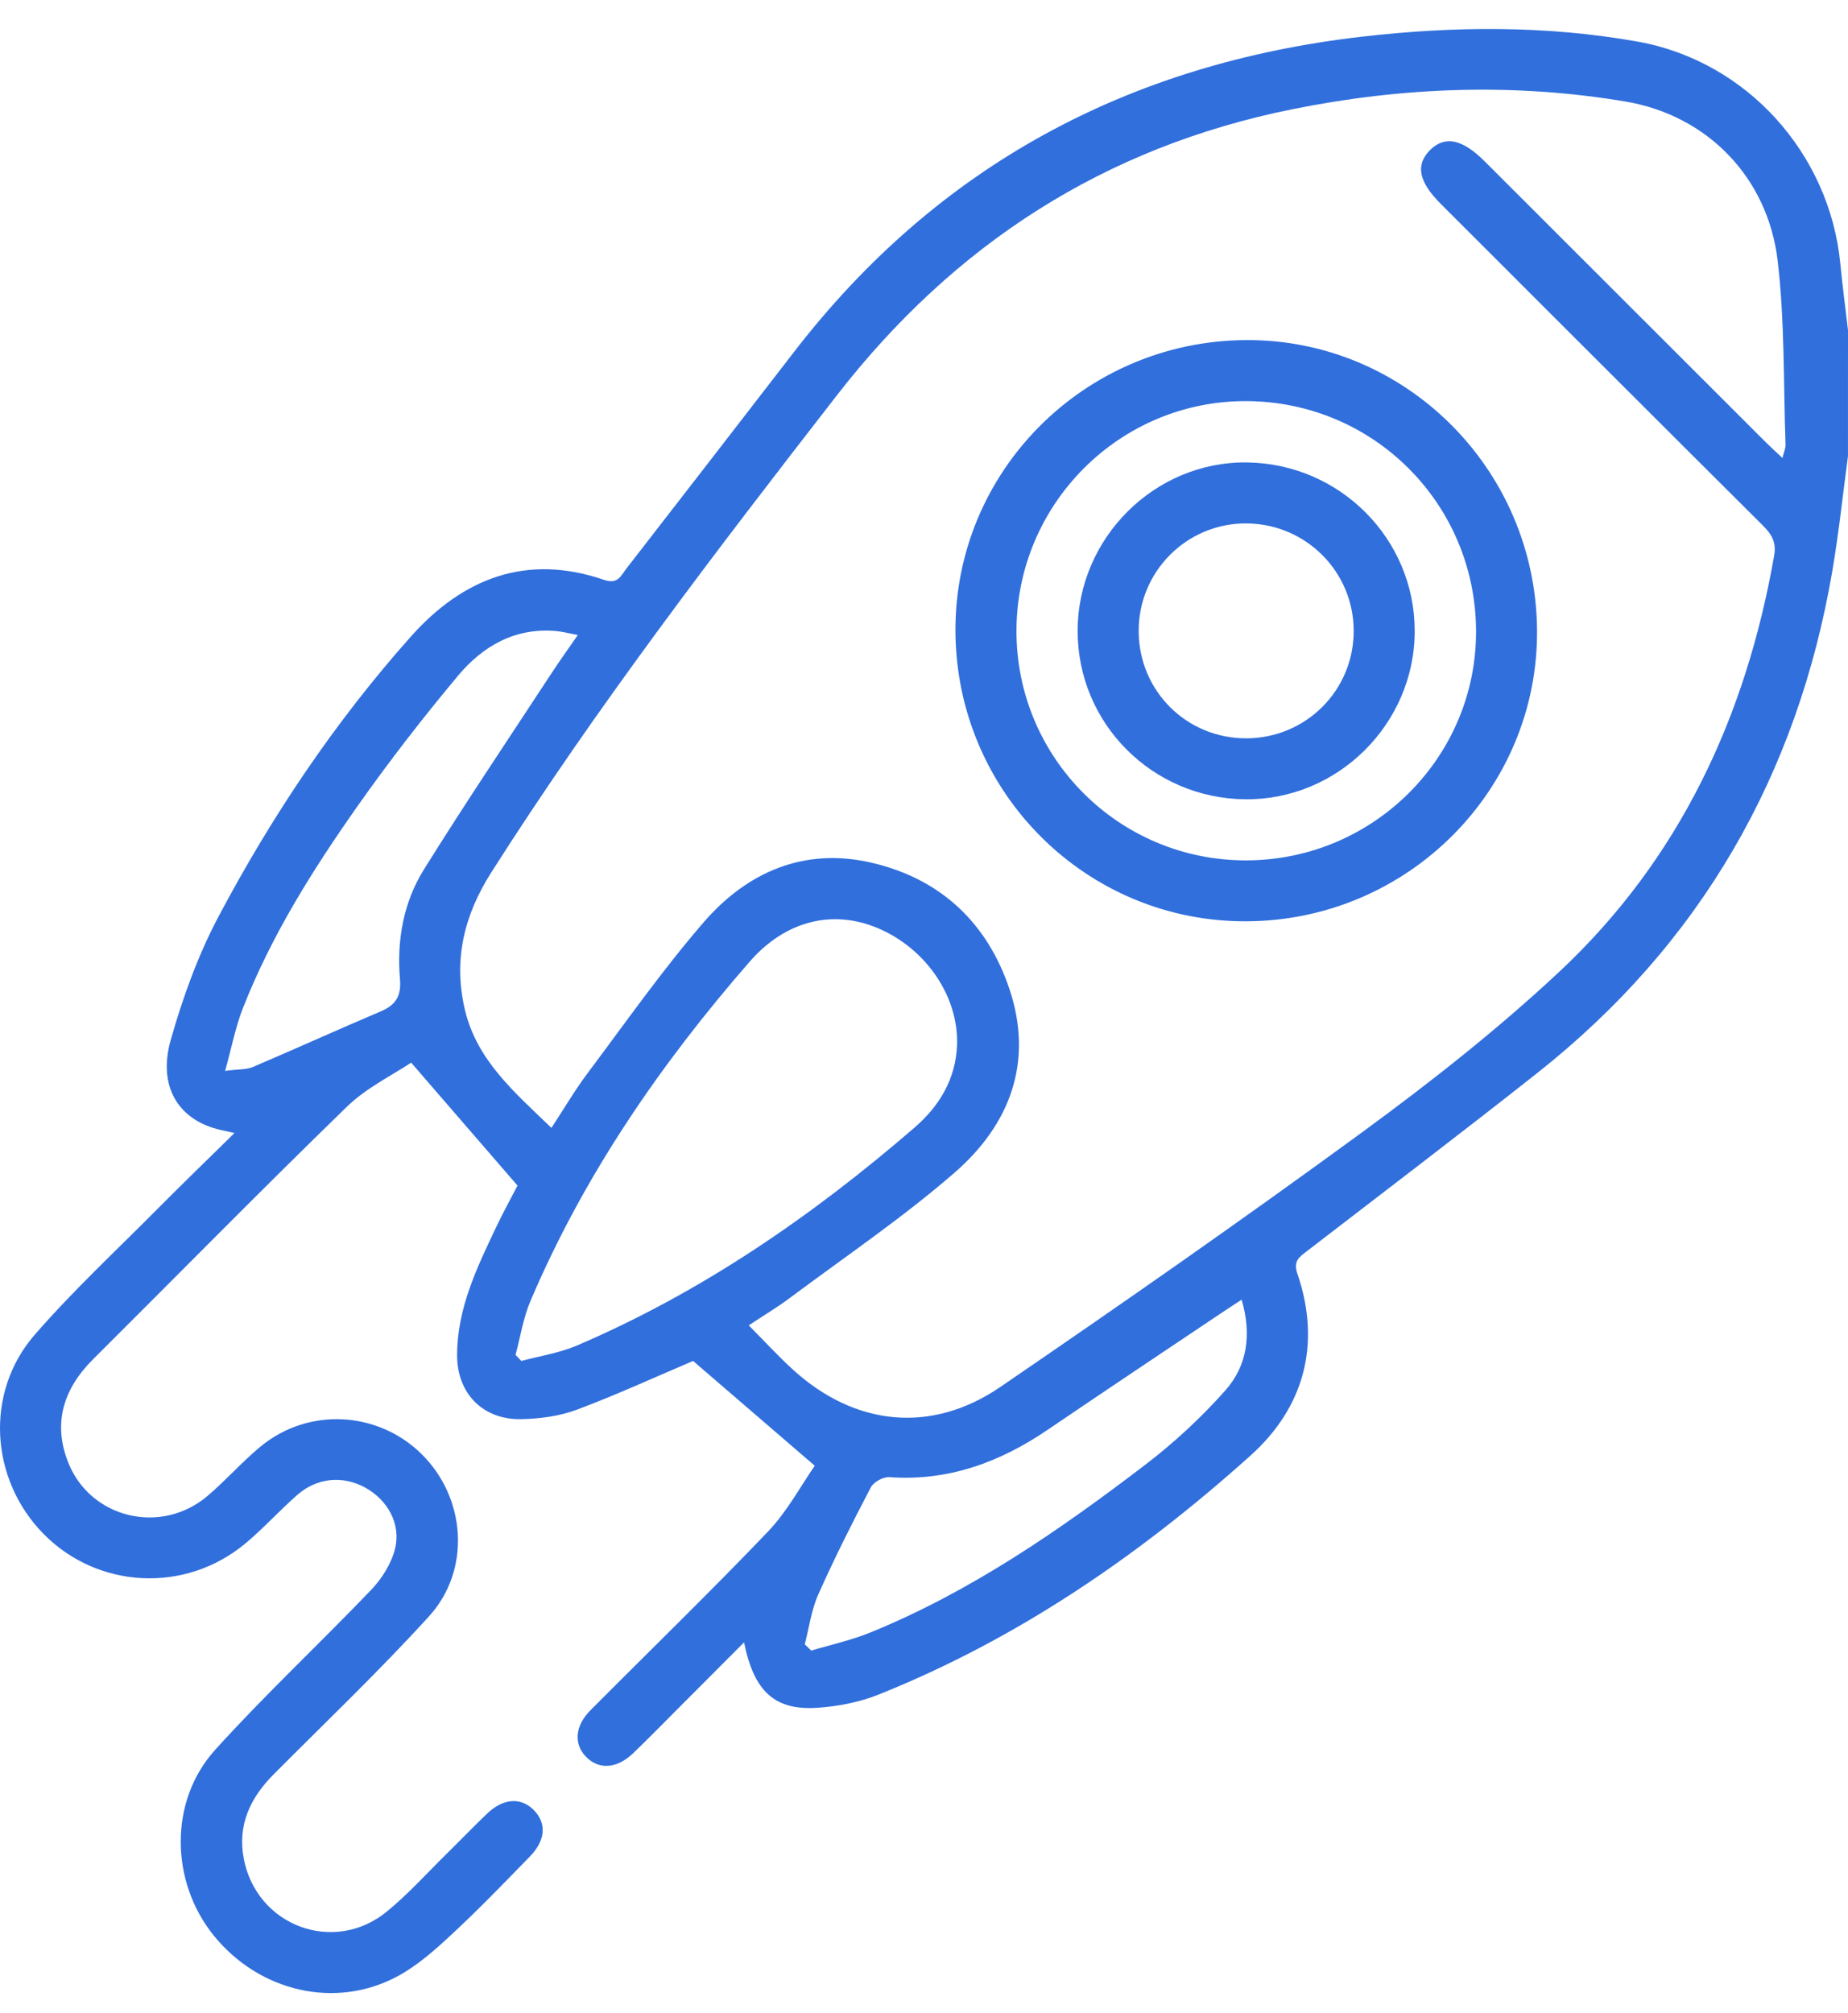 <svg width="56" height="61" viewBox="0 0 56 61" fill="none" xmlns="http://www.w3.org/2000/svg">
    <path
        d="M55.999 13.824C55.843 14.979 55.723 16.142 55.527 17.291C54.467 23.494 51.528 28.608 46.574 32.521C44.27 34.342 41.931 36.117 39.606 37.909C39.375 38.088 39.182 38.206 39.315 38.596C40.047 40.728 39.512 42.65 37.9 44.099C34.542 47.116 30.843 49.66 26.618 51.349C26.038 51.581 25.391 51.705 24.766 51.747C23.477 51.832 22.848 51.256 22.547 49.764C21.849 50.464 21.191 51.125 20.53 51.787C20.08 52.237 19.637 52.694 19.176 53.133C18.69 53.597 18.146 53.627 17.762 53.236C17.382 52.848 17.416 52.301 17.893 51.822C19.688 50.016 21.518 48.243 23.277 46.403C23.858 45.794 24.267 45.019 24.69 44.413C23.392 43.295 22.19 42.26 21.003 41.238C19.857 41.724 18.686 42.264 17.48 42.715C16.954 42.911 16.36 42.99 15.796 43.001C14.641 43.025 13.856 42.231 13.852 41.078C13.847 39.66 14.45 38.415 15.04 37.173C15.25 36.731 15.487 36.302 15.682 35.924C14.62 34.696 13.592 33.509 12.459 32.198C11.896 32.577 11.105 32.958 10.508 33.538C7.916 36.056 5.383 38.636 2.821 41.186C1.92 42.084 1.591 43.129 2.072 44.326C2.749 46.013 4.882 46.517 6.281 45.334C6.844 44.858 7.333 44.294 7.902 43.826C9.351 42.635 11.457 42.753 12.781 44.065C14.119 45.39 14.282 47.568 13 48.976C11.495 50.63 9.872 52.177 8.293 53.763C7.584 54.475 7.194 55.296 7.386 56.315C7.772 58.358 10.121 59.238 11.727 57.918C12.376 57.386 12.942 56.753 13.542 56.164C13.952 55.761 14.35 55.345 14.766 54.949C15.254 54.483 15.791 54.453 16.177 54.848C16.569 55.248 16.536 55.763 16.053 56.258C15.278 57.052 14.509 57.852 13.696 58.606C13.19 59.076 12.656 59.554 12.055 59.878C10.17 60.898 7.852 60.354 6.47 58.639C5.161 57.014 5.114 54.576 6.519 53.022C8.032 51.349 9.688 49.804 11.248 48.173C11.573 47.833 11.858 47.38 11.97 46.932C12.159 46.171 11.742 45.448 11.068 45.076C10.39 44.703 9.609 44.77 9.005 45.3C8.466 45.773 7.983 46.312 7.432 46.771C5.616 48.283 2.971 48.148 1.328 46.487C-0.301 44.839 -0.476 42.202 1.052 40.444C2.208 39.114 3.506 37.908 4.749 36.654C5.5 35.897 6.267 35.157 7.106 34.331C6.906 34.286 6.805 34.264 6.703 34.242C5.418 33.958 4.769 32.936 5.174 31.509C5.536 30.238 5.992 28.964 6.608 27.799C8.224 24.744 10.144 21.88 12.448 19.291C14.027 17.517 15.96 16.765 18.308 17.571C18.724 17.714 18.816 17.443 18.979 17.232C20.678 15.042 22.374 12.851 24.067 10.657C28.429 5.001 34.221 1.923 41.275 1.111C44.066 0.79 46.854 0.768 49.622 1.26C52.93 1.849 55.446 4.651 55.768 7.996C55.832 8.667 55.922 9.335 56 10.005C55.999 11.278 55.999 12.55 55.999 13.824ZM16.71 34.176C17.096 33.587 17.419 33.035 17.799 32.528C18.955 30.986 20.066 29.4 21.324 27.945C22.638 26.427 24.362 25.669 26.398 26.138C28.491 26.619 29.921 27.955 30.596 29.99C31.326 32.193 30.593 34.083 28.928 35.531C27.354 36.899 25.611 38.077 23.936 39.328C23.55 39.617 23.131 39.865 22.689 40.159C23.171 40.643 23.584 41.097 24.038 41.509C25.904 43.206 28.217 43.457 30.307 42.03C34 39.507 37.67 36.947 41.279 34.307C43.347 32.794 45.375 31.198 47.245 29.451C50.895 26.039 52.906 21.719 53.763 16.832C53.834 16.427 53.685 16.187 53.42 15.923C50.159 12.678 46.909 9.425 43.655 6.173C42.982 5.5 42.887 4.987 43.345 4.537C43.788 4.104 44.314 4.214 44.986 4.885C47.819 7.716 50.651 10.547 53.484 13.376C53.641 13.533 53.805 13.681 54.014 13.877C54.056 13.7 54.11 13.587 54.107 13.477C54.041 11.613 54.087 9.735 53.867 7.888C53.569 5.388 51.749 3.497 49.259 3.077C45.89 2.51 42.508 2.634 39.156 3.311C33.461 4.461 28.914 7.398 25.353 11.987C21.702 16.691 18.082 21.411 14.884 26.44C14.061 27.736 13.73 29.095 14.089 30.602C14.453 32.133 15.591 33.095 16.71 34.176ZM15.622 41.054C15.681 41.115 15.74 41.176 15.798 41.238C16.36 41.086 16.951 40.998 17.482 40.771C21.266 39.151 24.616 36.843 27.717 34.163C28.463 33.519 28.964 32.694 29.001 31.665C29.054 30.194 28.059 28.737 26.595 28.121C25.25 27.556 23.816 27.878 22.715 29.142C20.01 32.247 17.693 35.616 16.074 39.422C15.854 39.938 15.769 40.509 15.622 41.054ZM17.51 19.241C17.225 19.188 17.033 19.136 16.84 19.12C15.601 19.015 14.627 19.58 13.88 20.474C12.817 21.746 11.796 23.061 10.841 24.417C9.483 26.345 8.225 28.343 7.359 30.552C7.136 31.123 7.019 31.736 6.822 32.449C7.234 32.394 7.47 32.413 7.664 32.33C8.96 31.778 10.243 31.195 11.54 30.645C12.002 30.45 12.164 30.17 12.12 29.662C12.021 28.492 12.225 27.344 12.844 26.349C14.1 24.332 15.429 22.36 16.731 20.372C16.963 20.017 17.212 19.672 17.51 19.241ZM24.387 49.824C24.453 49.887 24.518 49.951 24.583 50.014C25.184 49.834 25.802 49.7 26.379 49.464C29.425 48.22 32.109 46.366 34.704 44.384C35.577 43.717 36.398 42.956 37.128 42.135C37.795 41.385 37.935 40.437 37.625 39.381C37.375 39.545 37.189 39.665 37.005 39.789C35.251 40.966 33.493 42.137 31.746 43.325C30.296 44.31 28.736 44.886 26.95 44.759C26.766 44.745 26.473 44.906 26.388 45.069C25.828 46.138 25.284 47.218 24.793 48.32C24.585 48.789 24.518 49.321 24.387 49.824Z"
        fill="#316FDC" />
    <path
        d="M28.953 19.141C28.922 14.294 32.847 10.345 37.735 10.305C42.57 10.265 46.536 14.205 46.577 19.088C46.616 23.922 42.672 27.886 37.788 27.916C32.935 27.948 28.984 24.025 28.953 19.141ZM37.774 26.07C41.634 26.058 44.76 22.92 44.729 19.088C44.698 15.249 41.618 12.176 37.782 12.154C33.944 12.132 30.807 15.259 30.802 19.113C30.797 22.967 33.918 26.082 37.774 26.07Z"
        fill="#316FDC" />
    <path
        d="M42.87 19.118C42.871 21.932 40.536 24.25 37.73 24.219C34.913 24.189 32.656 21.921 32.656 19.119C32.656 16.3 34.994 13.975 37.791 14.012C40.604 14.05 42.869 16.326 42.87 19.118ZM37.772 22.372C39.575 22.364 41.019 20.92 41.021 19.123C41.024 17.331 39.58 15.877 37.781 15.86C35.964 15.842 34.488 17.324 34.505 19.145C34.522 20.951 35.969 22.379 37.772 22.372Z"
        fill="#316FDC" />
</svg>